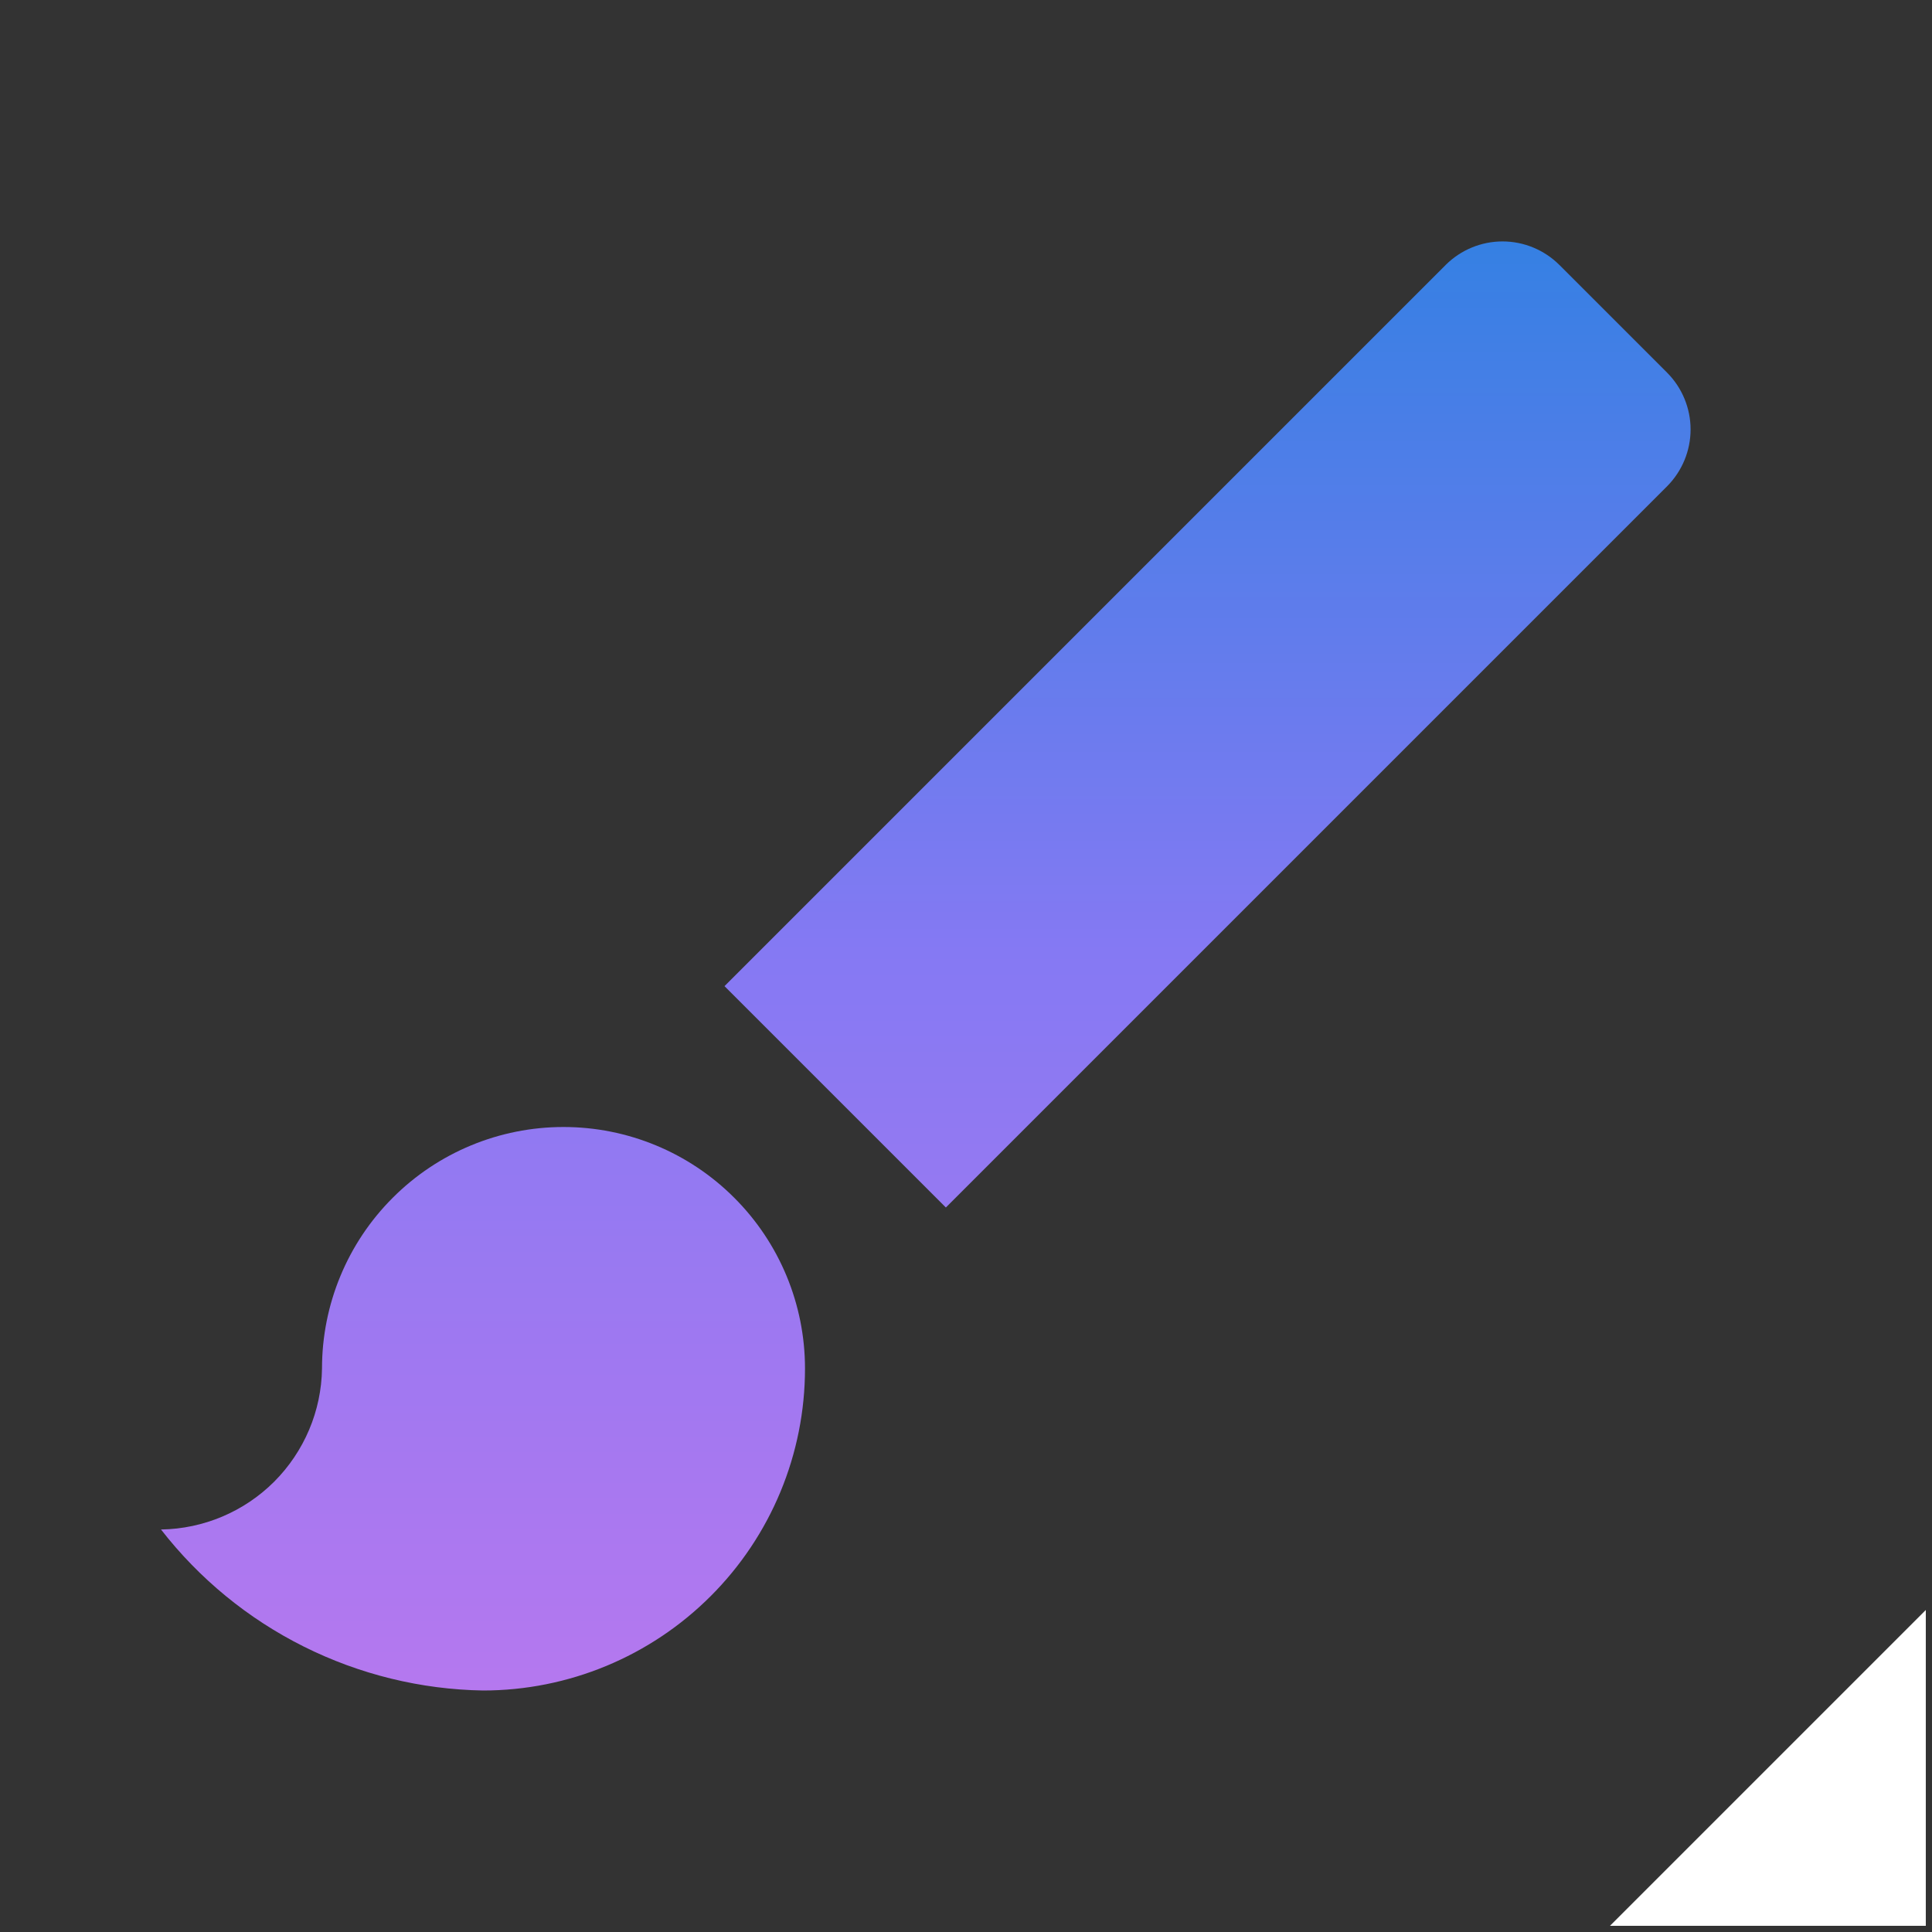 <svg width="24" height="24" viewBox="0 0 24 24" fill="none" xmlns="http://www.w3.org/2000/svg">
<rect x="0" y="0" width="24" height="24" fill="#333333" stroke="none"/>
<path d="M7 14C6.204 14 5.441 14.316 4.879 14.879C4.316 15.441 4 16.204 4 17C3.993 17.528 3.779 18.032 3.406 18.406C3.032 18.779 2.528 18.992 2 19C2.475 19.611 3.08 20.108 3.773 20.454C4.465 20.8 5.226 20.987 6 21C7.061 21 8.078 20.578 8.828 19.828C9.579 19.078 10 18.061 10 17C10 16.204 9.684 15.441 9.121 14.879C8.559 14.316 7.796 14 7 14ZM20.71 4.63L19.37 3.29C19.183 3.104 18.929 2.999 18.665 2.999C18.401 2.999 18.147 3.104 17.96 3.29L9 12.25L11.75 15L20.71 6.04C20.896 5.852 21.001 5.599 21.001 5.335C21.001 5.071 20.896 4.817 20.71 4.63V4.63Z" fill="url(#paint0_linear_113_92)"/>
<path d="M23.923 20V23.923H20L23.923 20Z" fill="white"/>
<defs>
<linearGradient id="paint0_linear_113_92" x1="11.5" y1="2.999" x2="11.5" y2="21" gradientUnits="userSpaceOnUse">
<stop stop-color="#3580E3"/>
<stop offset="0.49" stop-color="#8579F3"/>
<stop offset="1" stop-color="#B578EF"/>
</linearGradient>
</defs>
</svg>
